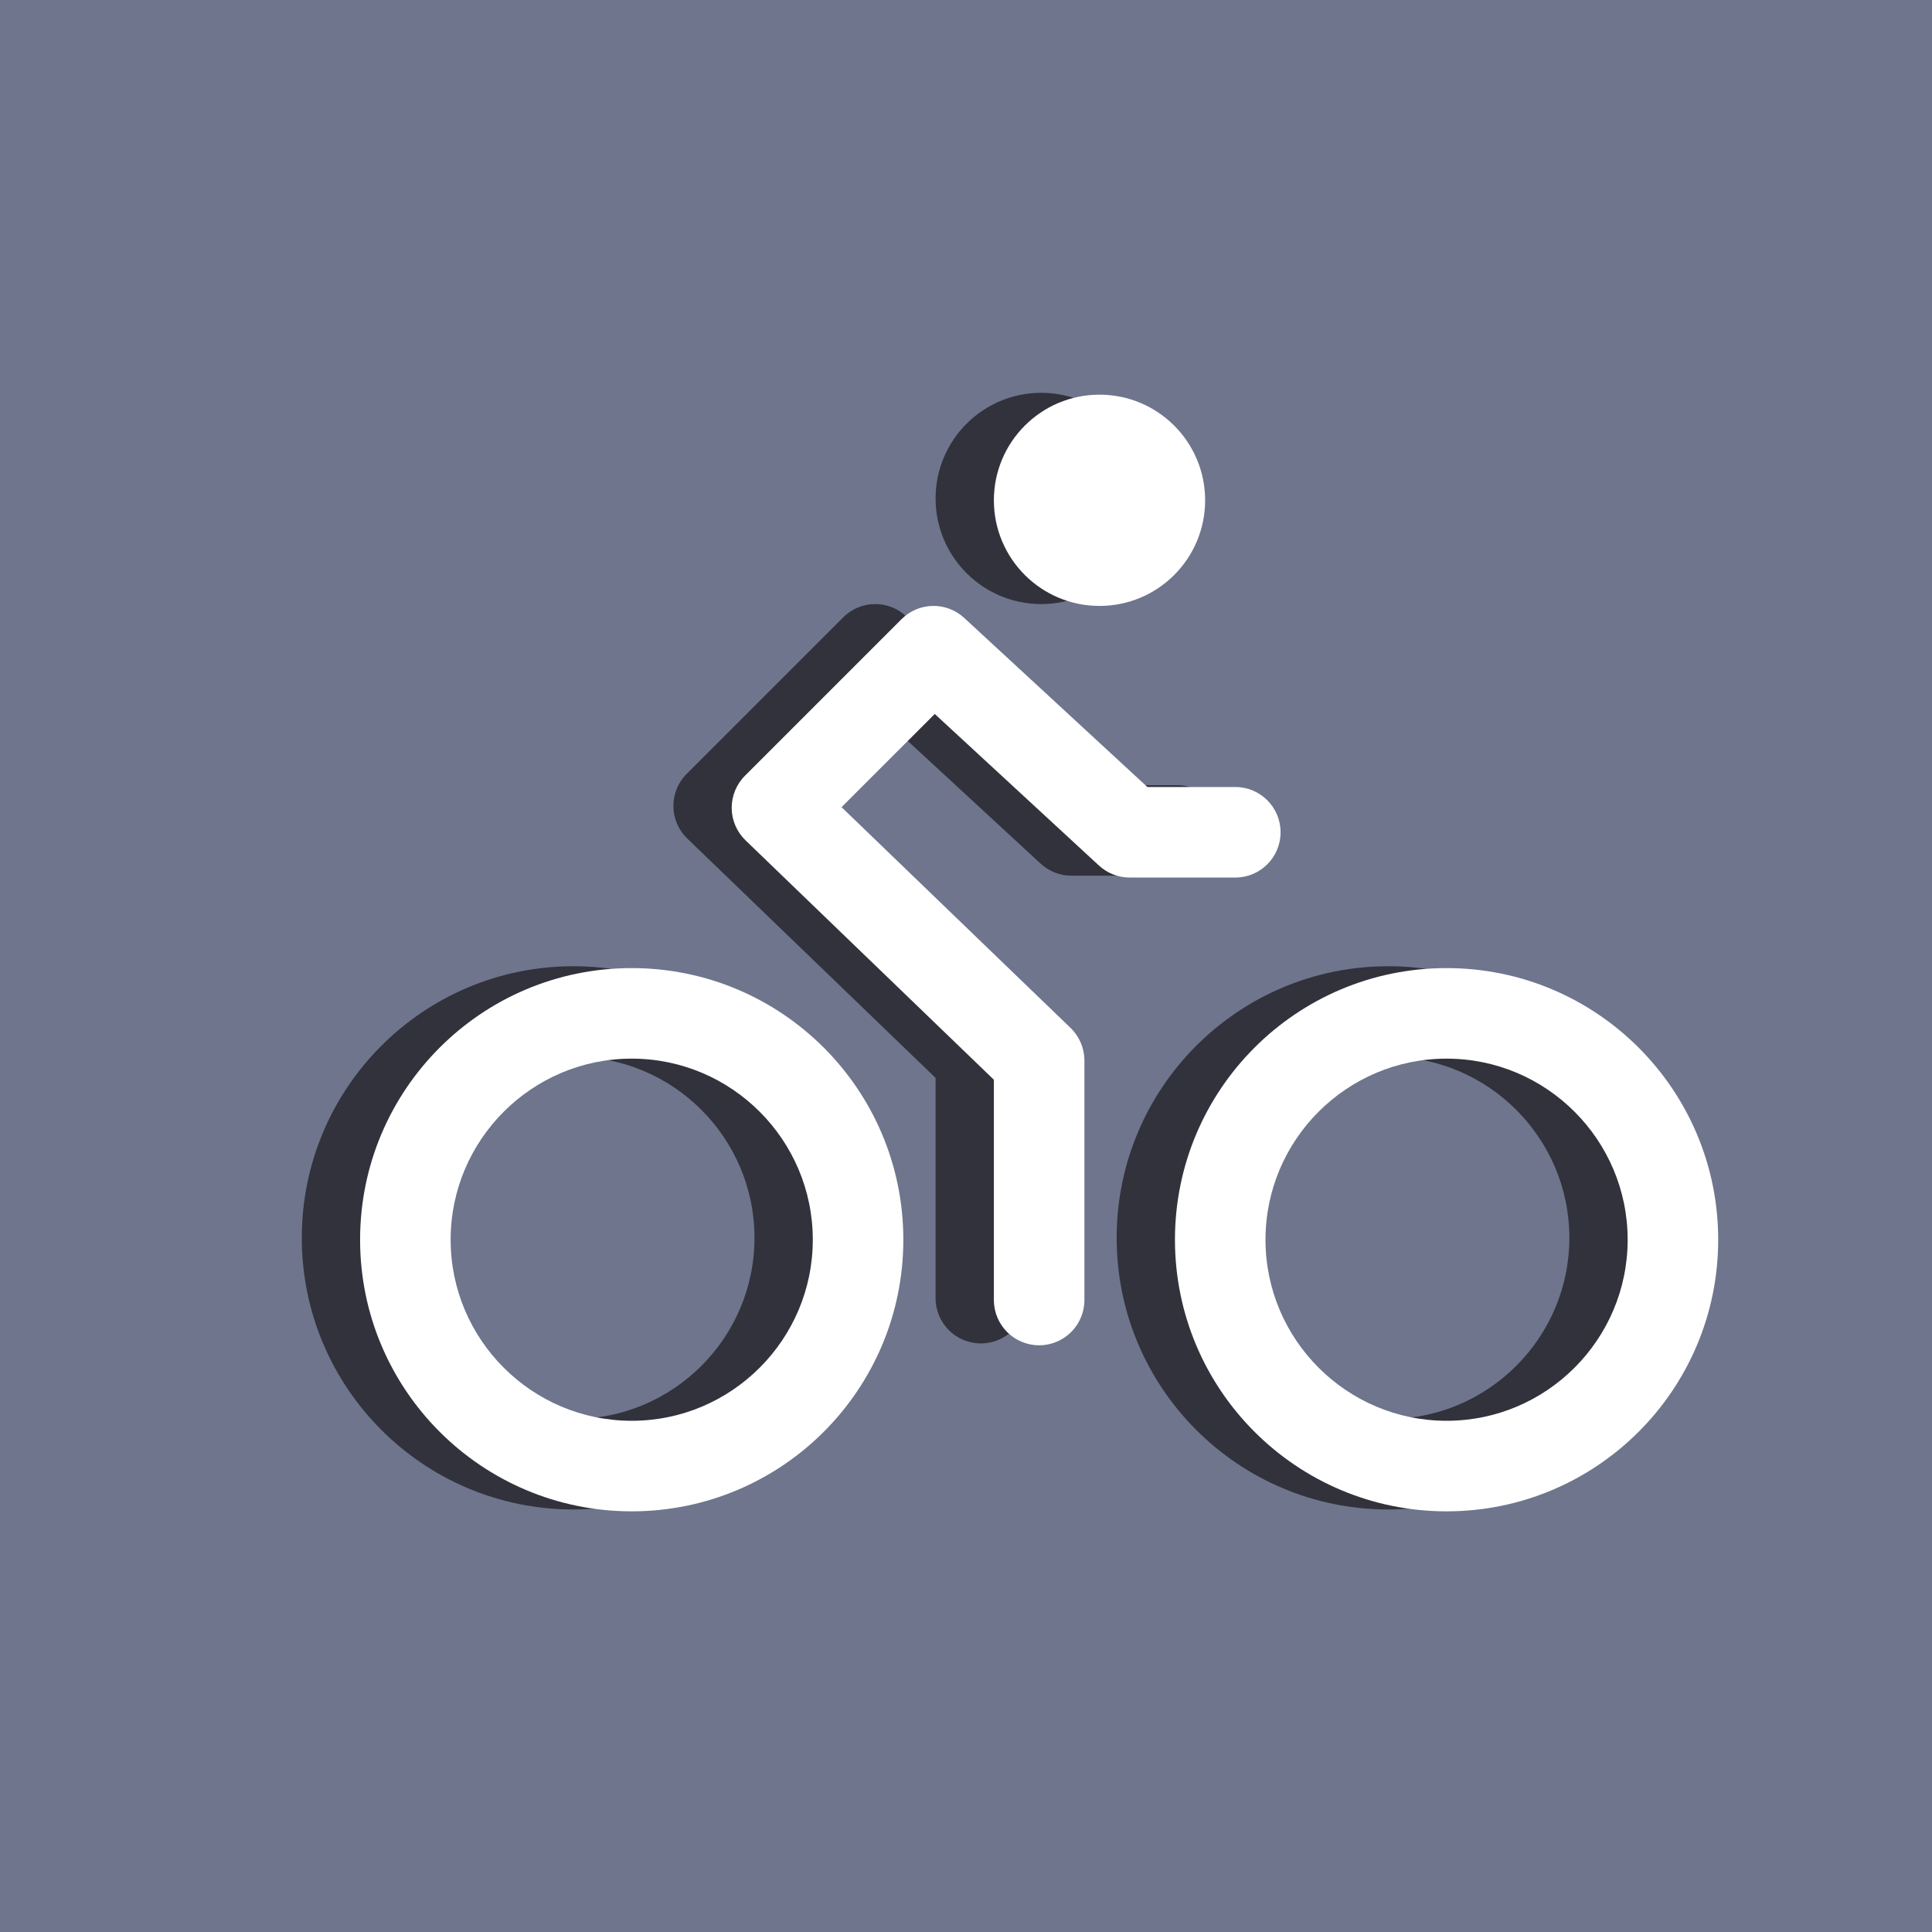 <?xml version="1.0" encoding="UTF-8" standalone="no"?>
<!-- Created with Inkscape (http://www.inkscape.org/) -->

<svg
   xmlns:dc="http://purl.org/dc/elements/1.1/"
   xmlns:cc="http://creativecommons.org/ns#"
   xmlns:rdf="http://www.w3.org/1999/02/22-rdf-syntax-ns#"
   xmlns:svg="http://www.w3.org/2000/svg"
   xmlns="http://www.w3.org/2000/svg"
   xmlns:sodipodi="http://sodipodi.sourceforge.net/DTD/sodipodi-0.dtd"
   xmlns:inkscape="http://www.inkscape.org/namespaces/inkscape"
   version="1.1"
   id="svg2"
   xml:space="preserve"
   width="85.333"
   height="85.333"
   viewBox="0 0 85.333 85.333"
   sodipodi:docname="logo.svg"
   inkscape:version="0.92.5 (2060ec1f9f, 2020-04-08)"><rect x="0" y="0" width="85.333" height="85.333" fill="#808080" stroke="none"/><defs
     id="defs6" /><sodipodi:namedview
     pagecolor="#ffffff"
     bordercolor="#666666"
     borderopacity="1"
     objecttolerance="10"
     gridtolerance="10"
     guidetolerance="10"
     inkscape:pageopacity="0"
     inkscape:pageshadow="2"
     inkscape:window-width="3840"
     inkscape:window-height="2042"
     id="namedview4"
     showgrid="false"
     inkscape:zoom="15.644737"
     inkscape:cx="14.92582"
     inkscape:cy="42.666668"
     inkscape:window-x="0"
     inkscape:window-y="54"
     inkscape:window-maximized="1"
     inkscape:current-layer="g12" /><g
     id="g10"
     inkscape:groupmode="layer"
     inkscape:label="ink_ext_XXXXXX"
     transform="matrix(1.333,0,0,-1.333,0,85.333)"><g
       id="g12"
       transform="scale(0.1)"><rect
         style="fill:#6e758d;fill-opacity:1;stroke-width:7.5"
         id="rect4540"
         width="649.1"
         height="649.1"
         x="-2.876"
         y="-644.306"
         transform="scale(1,-1)" /><g
         id="g4552"
         style="fill:#32323c;fill-opacity:1"><g
           style="fill:#32323c;fill-opacity:1"
           id="g4545"><path
             d="m 190,140 c -49.707,0 -90,40.293 -90,90 0,49.707 40.293,90 90,90 49.703,0 90,-40.293 90,-90 0,-49.707 -40.297,-90 -90,-90 m 0,150 c -33.086,0 -60,-26.918 -60,-60 0,-33.082 26.914,-60 60,-60 33.086,0 60,26.918 60,60 0,33.082 -26.914,60 -60,60"
             style="fill:#32323c;fill-opacity:1;fill-rule:nonzero;stroke:none"
             id="path16"
             inkscape:connector-curvature="0" /><path
             d="m 460,140 c -49.707,0 -90,40.293 -90,90 0,49.707 40.293,90 90,90 49.703,0 90,-40.293 90,-90 0,-49.707 -40.297,-90 -90,-90 m 0,150 c -33.082,0 -60,-26.918 -60,-60 0,-33.082 26.918,-60 60,-60 33.086,0 60,26.918 60,60 0,33.082 -26.914,60 -60,60"
             style="fill:#32323c;fill-opacity:1;fill-rule:nonzero;stroke:none"
             id="path18"
             inkscape:connector-curvature="0" /><path
             d="m 325,195.02 c -8.281,0 -15,6.714 -15,15 v 72.976 l -82.285,79.328 c -2.902,2.797 -4.551,6.637 -4.59,10.664 -0.039,4.024 1.543,7.895 4.395,10.742 l 51.875,51.875 c 2.914,2.926 6.753,4.399 10.601,4.399 3.645,0 7.297,-1.32 10.18,-3.984 L 360.867,380 H 390 c 8.281,0 15,-6.715 15,-15 0,-8.285 -6.719,-15 -15,-15 h -35 c -3.77,0 -7.402,1.422 -10.176,3.98 l -54.402,50.223 -30.891,-30.883 75.879,-73.144 c 2.93,-2.828 4.59,-6.731 4.59,-10.801 V 210.02 c 0,-8.286 -6.719,-15 -15,-15"
             style="fill:#32323c;fill-opacity:1;fill-rule:nonzero;stroke:none"
             id="path20"
             inkscape:connector-curvature="0" /></g><path
           inkscape:connector-curvature="0"
           id="path22"
           style="fill:#32323c;fill-opacity:1;fill-rule:nonzero;stroke:none"
           d="m 345,440 c -19.328,0 -35,15.672 -35,35 0,19.328 15.672,35 35,35 19.328,0 35,-15.672 35,-35 0,-19.328 -15.672,-35 -35,-35" /></g><g
         id="g4558"
         transform="translate(4.315,-20.614)"><path
           inkscape:connector-curvature="0"
           id="path24"
           style="fill:#ffffff;fill-opacity:1;fill-rule:nonzero;stroke:none"
           d="m 205,340 c -49.707,0 -90,-40.293 -90,-90 0,-49.707 40.293,-90 90,-90 49.707,0 90,40.293 90,90 0,49.707 -40.293,90 -90,90 z m 0,-30 c 33.086,0 60,-26.918 60,-60 0,-33.082 -26.914,-60 -60,-60 -33.086,0 -60,26.918 -60,60 0,33.082 26.914,60 60,60" /><path
           inkscape:connector-curvature="0"
           id="path26"
           style="fill:#ffffff;fill-opacity:1;fill-rule:nonzero;stroke:none"
           d="m 475,340 c -49.707,0 -90,-40.293 -90,-90 0,-49.707 40.293,-90 90,-90 49.707,0 90,40.293 90,90 0,49.707 -40.293,90 -90,90 z m 0,-30 c 33.086,0 60,-26.918 60,-60 0,-33.082 -26.914,-60 -60,-60 -33.082,0 -60,26.918 -60,60 0,33.082 26.918,60 60,60" /><path
           inkscape:connector-curvature="0"
           id="path28"
           style="fill:#ffffff;fill-opacity:1;fill-rule:nonzero;stroke:none"
           d="m 355,230.016 v 79.359 c 0,4.066 -1.664,7.98 -4.59,10.801 l -75.879,73.148 30.883,30.879 54.41,-50.226 C 362.598,371.418 366.227,370 370,370 h 35 c 8.281,0 15,6.719 15,15 0,8.285 -6.719,15 -15,15 h -29.137 l -60.687,56.023 c -5.922,5.465 -15.086,5.282 -20.781,-0.418 L 242.52,403.73 c -2.836,-2.832 -4.43,-6.734 -4.395,-10.742 0.035,-4.008 1.703,-7.879 4.59,-10.66 L 325,303.004 v -72.988 c 0,-8.282 6.715,-15 15,-15 8.285,0 15,6.718 15,15" /><path
           inkscape:connector-curvature="0"
           id="path30"
           style="fill:#ffffff;fill-opacity:1;fill-rule:nonzero;stroke:none"
           d="m 395,495 c 0,-19.328 -15.672,-35 -35,-35 -19.328,0 -35,15.672 -35,35 0,19.328 15.672,35 35,35 19.328,0 35,-15.672 35,-35" /></g></g></g></svg>